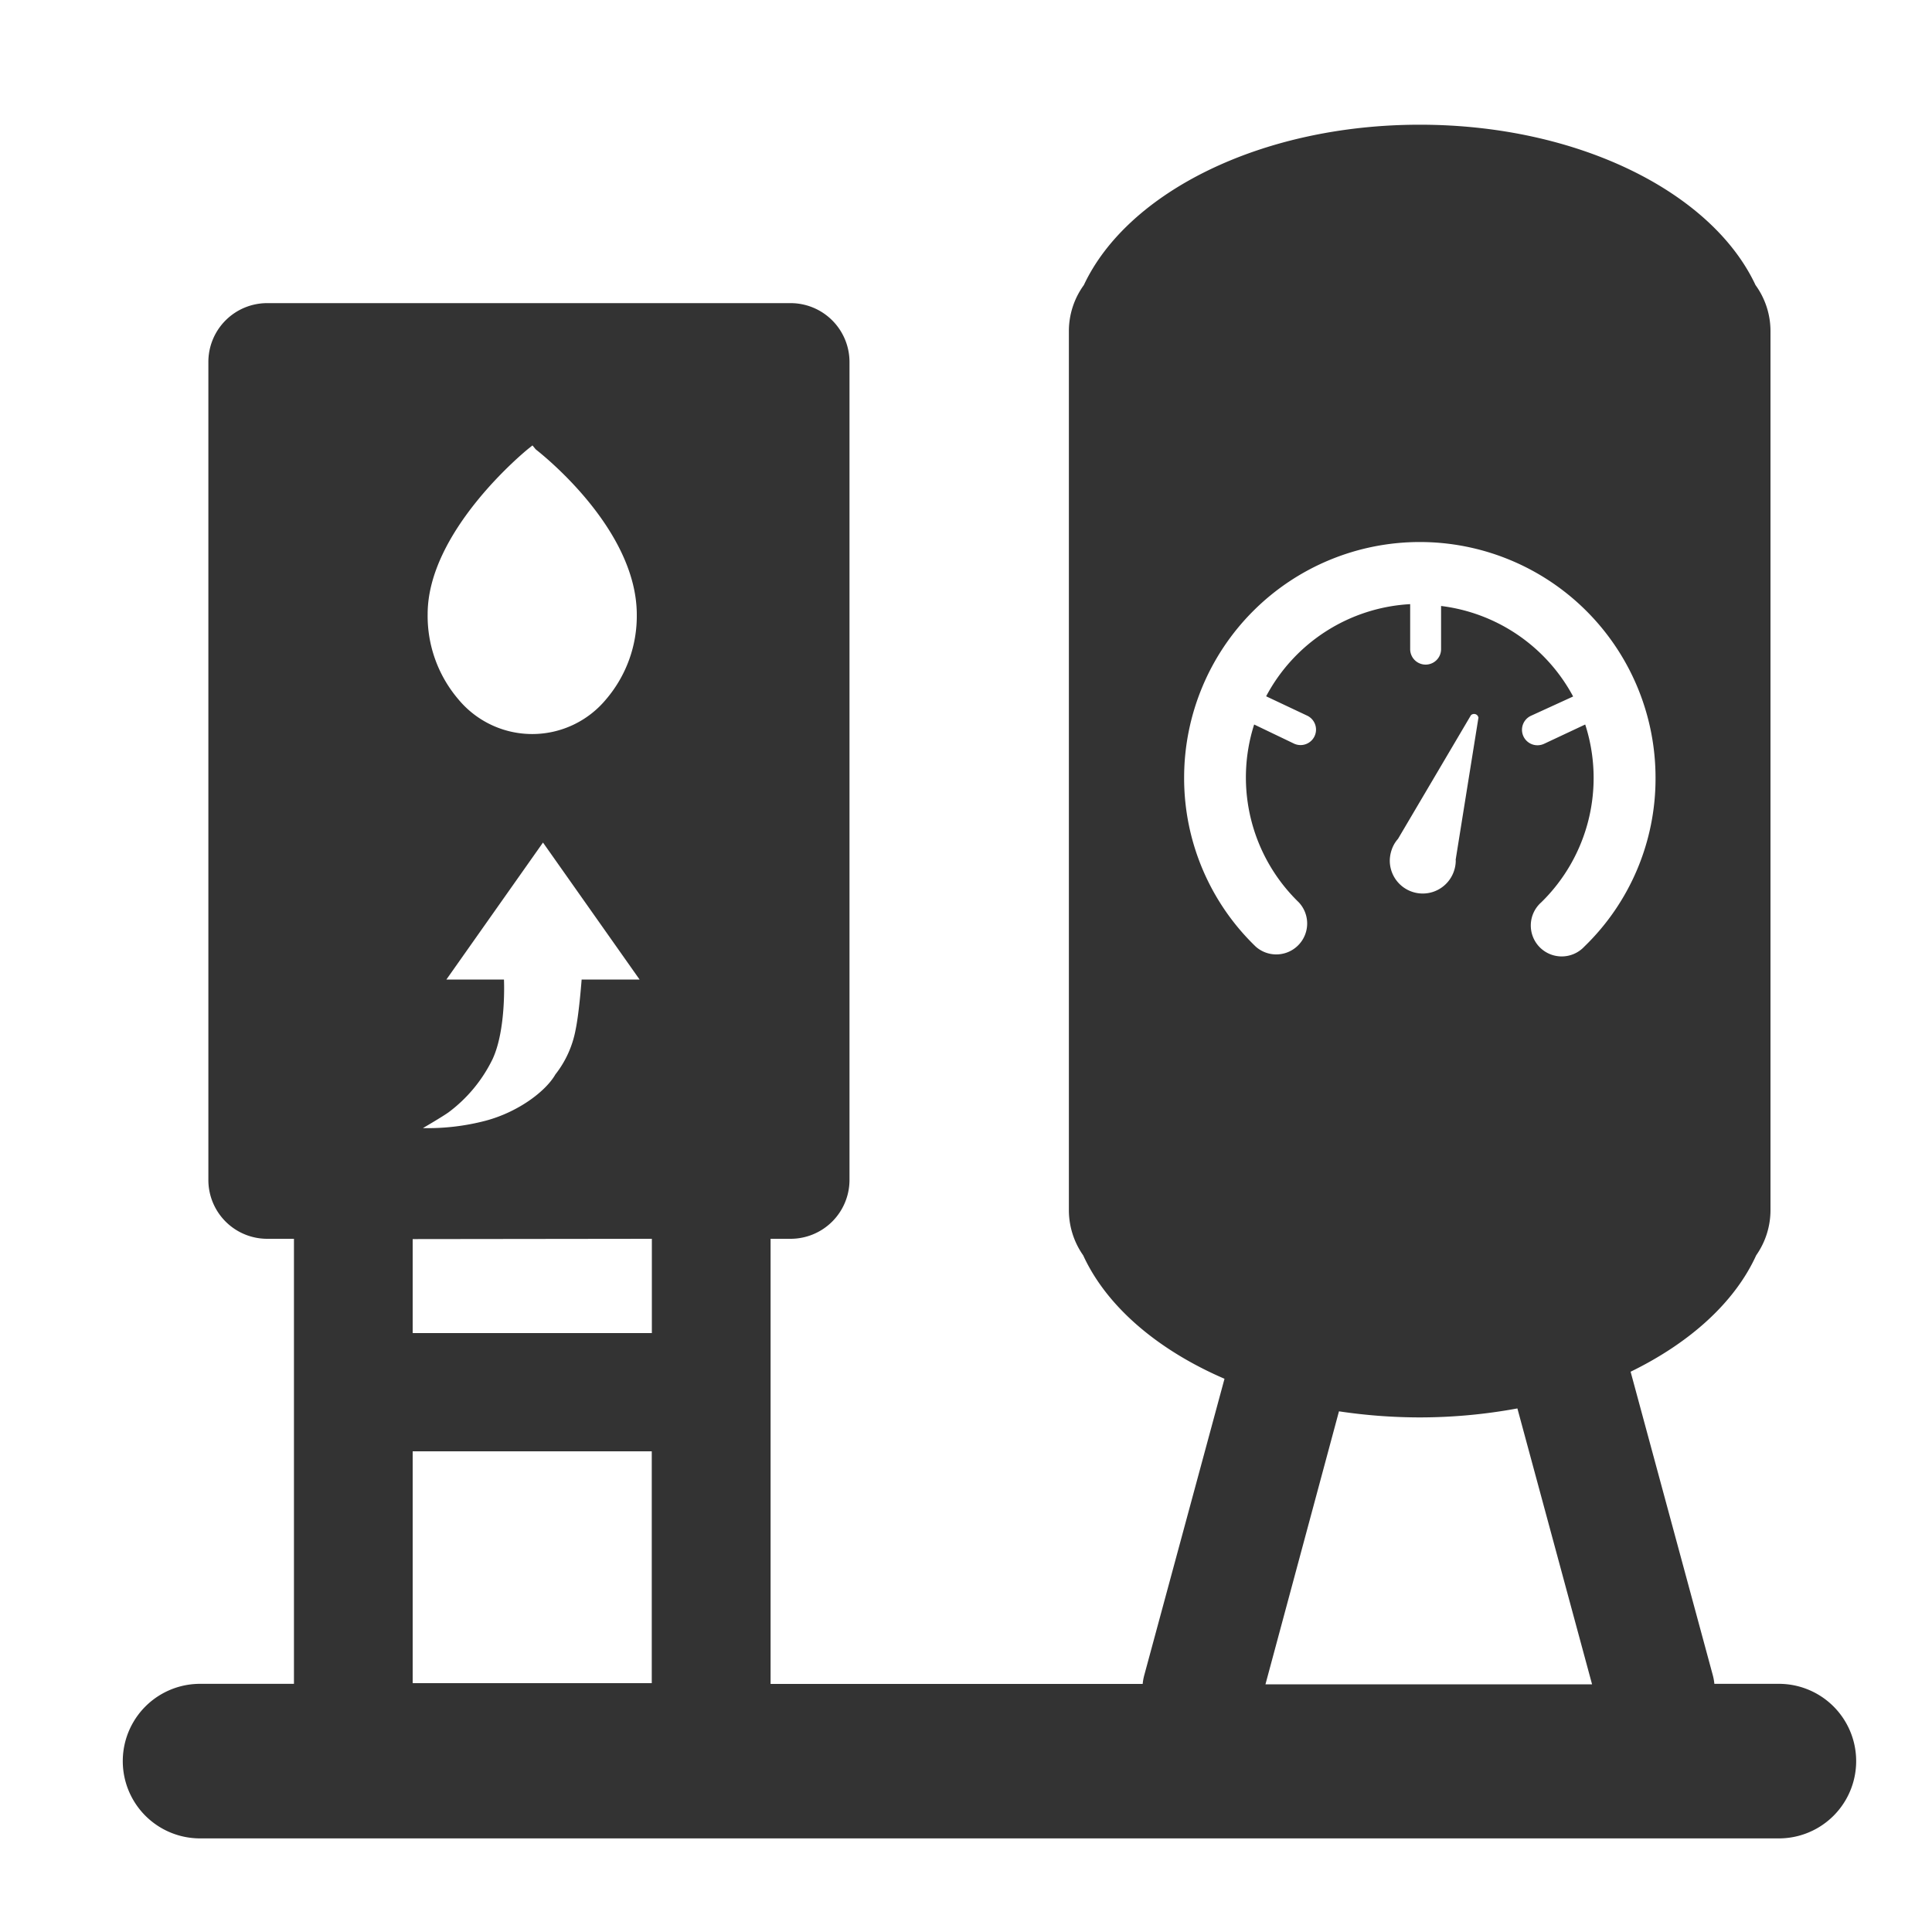 <svg id="图标" xmlns="http://www.w3.org/2000/svg" viewBox="0 0 200 200"><defs><style>.cls-1{fill:#333;}</style></defs><path class="cls-1" d="M184.15,174.31h-6.68a5.36,5.36,0,0,0-.16-.89L168.8,142c6.15-3,10.78-7.18,13-12.05a8.14,8.14,0,0,0,1.48-4.68v-91a8.11,8.11,0,0,0-1.55-4.76c-4.5-9.61-18.36-16.6-34.76-16.6s-30.27,7-34.77,16.6a8.11,8.11,0,0,0-1.55,4.76v91a8.14,8.14,0,0,0,1.48,4.68c2.42,5.28,7.68,9.78,14.63,12.78l-8.31,30.7a5.36,5.36,0,0,0-.16.89H79.77V128.4c0-.06,0-.11,0-.16h2.09a6.1,6.1,0,0,0,6.08-6.08V37.46a6.1,6.1,0,0,0-6.08-6.08H27.64a6.09,6.09,0,0,0-6.07,6.08v84.7a6.09,6.09,0,0,0,6.07,6.08h2.79v46.07H20.71a8,8,0,0,0,0,16H184.15a8,8,0,1,0,0-16Zm-61.57-93.8a24.4,24.4,0,0,1,48.8,0A24.18,24.18,0,0,1,164,98a3.2,3.2,0,1,1-4.45-4.59A18,18,0,0,0,164.1,75l-4.26,2a1.64,1.64,0,0,1-.68.15,1.6,1.6,0,0,1-.68-3.05l4.37-2a18,18,0,0,0-13.67-9.37V67.2a1.6,1.6,0,0,1-3.2,0V62.54a18,18,0,0,0-14.91,9.54l4.24,2a1.6,1.6,0,0,1-.68,3.05A1.64,1.64,0,0,1,134,77L129.83,75a18,18,0,0,0,4.62,18.41A3.2,3.2,0,0,1,130,98,24.21,24.21,0,0,1,122.58,80.51ZM150.7,89.1h0a3.41,3.41,0,0,1-.2,1.11v0h0a3.41,3.41,0,0,1-6.63-1.14h0a3.6,3.6,0,0,1,.21-1.14h0a3.23,3.23,0,0,1,.64-1.09l7.55-12.8a.47.47,0,0,1,.65,0,.56.56,0,0,1,.13.24L150.69,89S150.7,89.07,150.7,89.1Zm-12.09,57a56.81,56.81,0,0,0,8.37.63,55.85,55.85,0,0,0,10.1-.93l7.73,28.56H131ZM54.72,46.43l.4-.32.34.41c.44.35,10.46,8.14,10.46,17.12a13.27,13.27,0,0,1-3.16,8.73,9.93,9.93,0,0,1-15.33,0,13.29,13.29,0,0,1-3.16-8.8C44.27,55,54.28,46.78,54.72,46.43Zm-8.29,68.72A15.12,15.12,0,0,0,51,109.62c1.42-3.08,1.17-8.22,1.17-8.22H46.21l10-14.18,10,14.18h-6s-.25,3.4-.62,5.18a10.64,10.64,0,0,1-2.1,4.65c-1,1.75-3.87,3.91-7.27,4.8a23.58,23.58,0,0,1-6.44.75S45.77,115.62,46.43,115.15Zm21.05,13.09s0,.1,0,.16V138H42.72v-9.73Zm-24.76,22H67.47v24H42.72Z"/></svg>